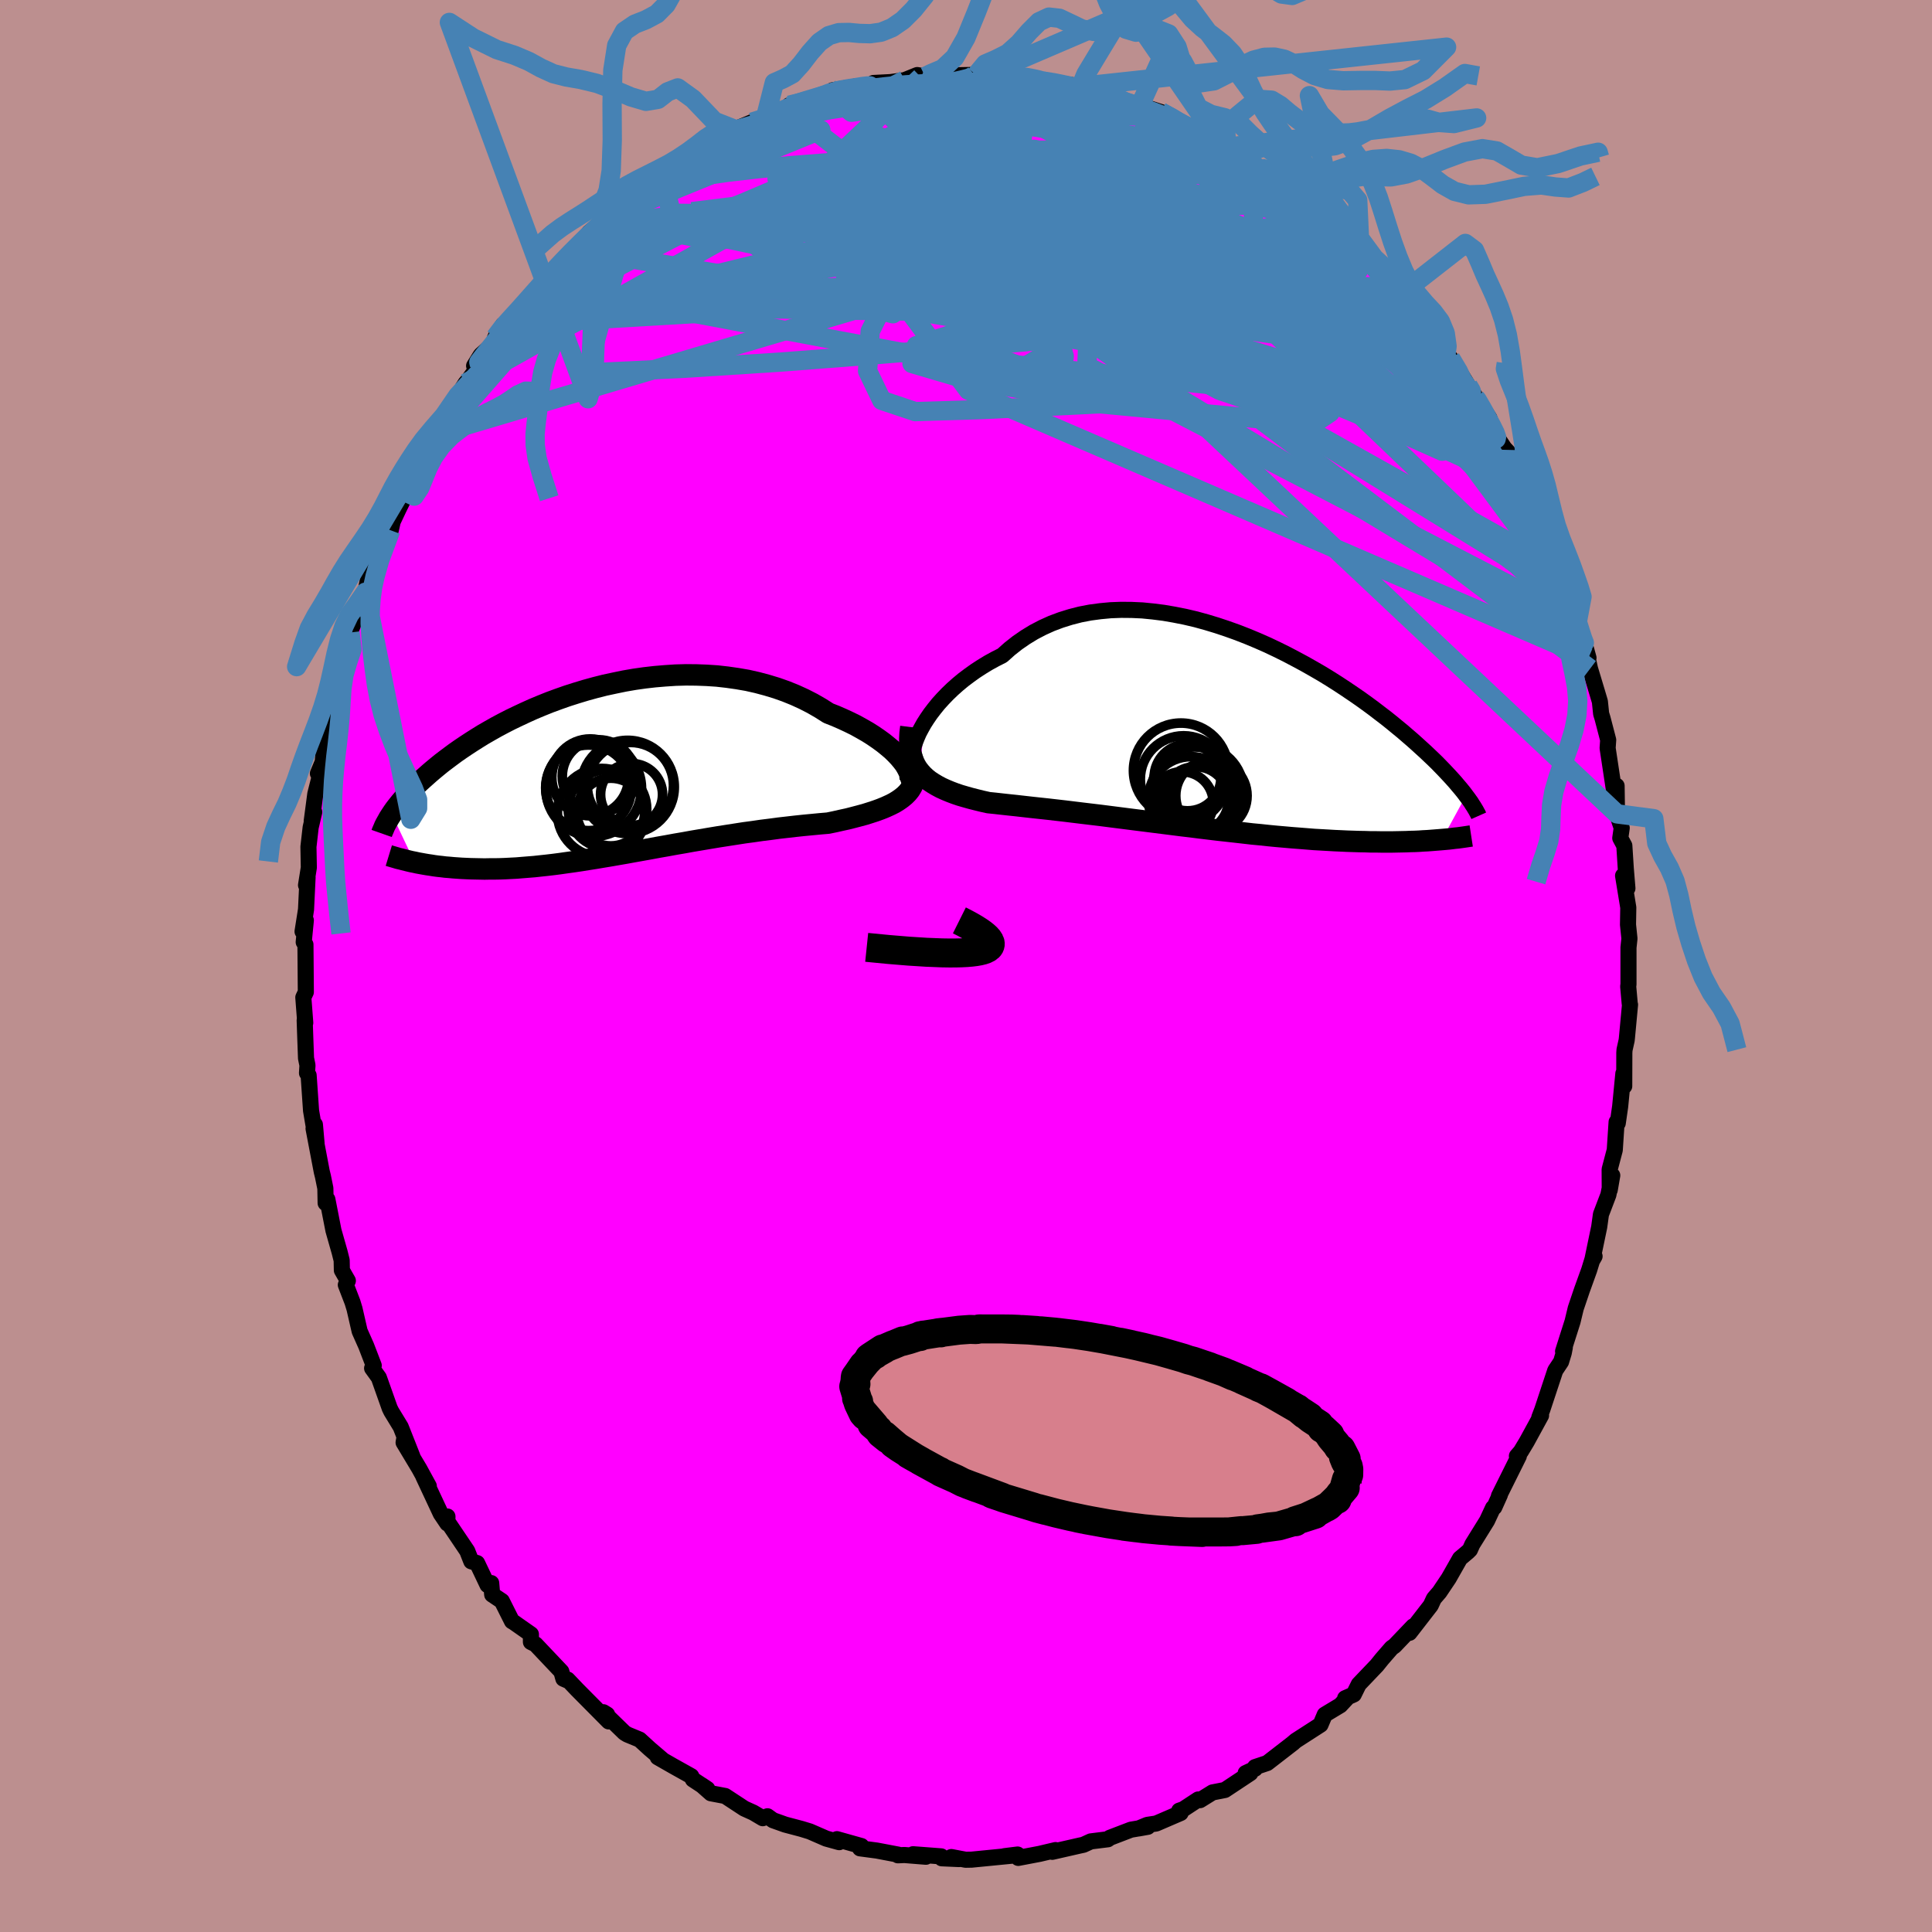 <svg xmlns="http://www.w3.org/2000/svg" width="500" height="500" viewBox="-100 -100 200 200"><defs><clipPath id="c"><path d="m31.34-.85-.27-.35-.31-.37-.35-.37-.39-.38-.44-.37-.47-.38-.51-.37-.54-.37-.57-.36-.61-.35-.63-.35-.67-.33-.69-.32-.71-.31-.74-.29-.82-.52-.85-.49-.88-.45-.92-.42-.94-.38-.96-.34-.99-.3-1.01-.27-1.02-.23-1.04-.18-1.05-.15-1.06-.12-1.07-.07-1.07-.04-1.07-.01-1.08.03-1.07.07-1.07.09-1.05.12-1.06.15-1.04.18-1.02.21-1.02.22-.99.25-.98.27-.96.29-.94.3-.91.32-.9.33-.87.35-.84.35-.82.37-.79.37-.77.37-.74.38-.71.38-.69.39-.66.38-.63.39-.6.38-.58.38-.55.37-.53.37-.5.37-.48.36-.46.35-.43.35-.41.34-.4.34-.37.33-.36.32-.34.31-.32.31-.31.3-.28.3-.28.29-.25.28-.24.28-.23.27-.21.26-.2.25-.19.25-.17.24-.16.24 2.37 5 .31.07.33.06.33.06.35.06.35.05.36.06.38.05.38.04.4.05.4.03.42.04.43.03.43.03.45.02.46.02.48.01.48.01.5.01.52-.01h.52l.55-.01.55-.02.57-.03.59-.03.6-.05.62-.05.63-.05.64-.07.66-.07.68-.08.69-.09.7-.1.72-.1.74-.11.75-.12.76-.12.77-.13.79-.13.8-.14.81-.14.82-.15.84-.15.84-.15.86-.16.86-.15.87-.16.88-.15.88-.16.89-.15.89-.15.9-.15.9-.14.9-.14.9-.14.9-.12.89-.13.89-.11.89-.12.88-.1.87-.1.85-.09.85-.08.83-.08.82-.07.68-.14.66-.15.65-.14.63-.16.61-.16.59-.16.57-.18.55-.18.52-.19.49-.2.46-.21.44-.22.39-.24.37-.26.33-.27"/></clipPath><clipPath id="b"><path d="m-31.05-.9.32-.5.35-.51.39-.51.42-.52.46-.51.49-.51.52-.5.55-.49.58-.48.61-.46.63-.45.66-.43.69-.42.71-.39.73-.37.76-.68.8-.63.84-.58.87-.53.9-.47.93-.42.96-.36.99-.31 1.01-.26 1.04-.2 1.05-.14 1.07-.1 1.08-.04 1.09.01 1.1.05 1.11.11 1.11.14 1.1.19 1.11.22 1.11.26 1.09.3 1.09.33 1.08.36 1.06.38 1.05.41 1.03.43 1.02.45.99.47.97.48.95.5.93.5.9.51.88.51.85.52.82.52.79.52.77.52.74.51.71.51.68.5.65.5.63.48.6.48.57.47.55.45.52.45.5.43.48.43.45.41.44.4.41.39.4.38.38.37.35.36.34.35.32.34.3.32.29.32.27.3.25.3.24.28.23.28.21.26.19.26-2.49 4.56-.36.03-.38.03-.38.03-.4.03-.42.02-.42.03-.44.02-.45.01-.47.02-.48.01-.49.01-.51.01h-1.05l-.55-.01h-.57l-.58-.02-.6-.01-.62-.02-.63-.02-.65-.03-.68-.03-.68-.04-.71-.04-.72-.04-.74-.06-.76-.06-.78-.06-.79-.07-.81-.07-.83-.08-.84-.09-.85-.08-.87-.1-.88-.1-.9-.1-.9-.1-.92-.11-.92-.11-.93-.12-.94-.11-.94-.12-.95-.12-.95-.12-.95-.12-.95-.12-.95-.12-.94-.12-.94-.12-.94-.12-.92-.11-.92-.11-.9-.11-.9-.11-.87-.1-.87-.1-.84-.09-.83-.09-.8-.09-.79-.09-.76-.08-.73-.08-.71-.08-.69-.07-.63-.14-.61-.15-.59-.15-.57-.16-.55-.16-.53-.18-.5-.19-.48-.2-.46-.21-.43-.23-.4-.24-.38-.25-.35-.28-.31-.29-.29-.32"/></clipPath><filter id="a"><feTurbulence baseFrequency=".05" numOctaves="3" result="noise" type="noise"/><feDisplacementMap in="SourceGraphic" in2="noise" scale="2"/></filter></defs><rect width="100%" height="100%" x="-100" y="-100" fill="#BC8F8F"/><path fill="#F0F" stroke="#000" stroke-linejoin="round" stroke-width="1.667" d="m68.58 1.89-.03.23.16 1.79.03.09-.32 3.42-.03.27-.22.99-.02.3-.01 3.46-.09-1.31-.33 3.4-.25 1.74-.12-.12-.19 2.9-.53 2.01.01 2.12.26-1.5-.4 2.01-.77 2.02-.18 1.3-.72 3.46.24-.42-.17.15-.39 1.27-.75 2.08-.64 1.89-.33 1.37-.98 3.08.18-.41-.11.57-.28.92-.6.9-1.34 4.05-.31.81.18-.2-1.48 2.71-.62 1.03-.4.46h.2l-2.06 4.14.1-.13-.58 1.29-.13.06-.62 1.33-1.52 2.45-.25.56-.21.21-.82.69-1.17 2.06-.96 1.43-.57.66-.33.71-2.2 2.84.38-.67-1.93 2.02-.3.21-.99 1.14-.54.67-1.87 1.96-.18.36-.34.69-.89.39.3-.13-.8.86-1.61.97-.44 1.04-2.56 1.65-.27.23h.01l-2.7 2.09-1.26.42v.17l-.97.45h.49L26.8 85.3l-1.28.25-1.29.8-.19-.07-1.54 1.01-.43.15.15.24-2.53 1.09-.92.14-.9.37.95-.17-1.75.3-2.19.84-.19.15-1.77.22-.76.35-.42.09-2.81.64.34-.18-1.65.39-2.21.42-.07-.35-1.36.17.78-.05-4.18.41-.62.01-1.48-.28.8.21-1.79-.08-.06-.2-2.91-.22 1.33.26-2.23-.18-.67.03.03-.07-2.21-.42-1.74-.23.14-.24-2.53-.71.23.31-1.34-.37-1.7-.74-.85-.26-1.7-.45-1.26-.45-.57-.41-.49.2-.98-.58-.93-.42-1.98-1.3-1.48-.28-.95-.84.58.39-1.49-.98-.17-.34-1.88-1.05-1.59-.91.47.24-1.3-1.11-1.05-.96-1.26-.52-.3-.18-2.19-2.13.39.24.16.71-3.27-3.3-.98-1.03-.05.08-.39-.17-.21-.74-2.67-2.82-.48-.24v-.8l-1.77-1.24-.19-.11-1.05-2.09-1-.67-.1-1.19-.38.2-1.08-2.27-.6-.18-.42-1.07-2.19-3.25.14-.32-.01.72-.68-1.01-1.81-3.87.57 1.01-.99-1.81-1.62-2.7.1-.58.81 2.02-1.21-3.06-.98-1.61-.16-.33-1.12-3.16-.7-.97.17-.28-.78-2.03-.68-1.53-.53-2.31-.21-.69-.69-1.79.21-.43-.62-1.08-.02-1.03-.21-.84-.64-2.25-.63-3.22-.18.38-.03-1.53-.25-1.23-.12-.48-.85-4.47.14-.41.17 1.93-.57-3.38-.25-3.65-.17-.24.05-.8-.15-.73-.07-1.91-.07-2.02.06.26-.2-2.63.26-.55-.04-4.92-.18-.25.22-2.26-.34 1.16.36-2.28.16-3.33-.16.81.29-1.82-.04-2.15.23-2.01.37-1.58-.26.92.37-2.8.57-2.27-.3.15.5-1.2.1-1.22.55-2.29.25-1.61.27-.53.14-1.96.05-.43 1-3.56.01.25.45-2.04.84-2.17-.09.27.84-2.27.39-1.86-.21 1.49.59-1.9 1.86-4.14.25-1.11-.67 1.52 1.23-2.61.84-1.71-.64 1.22 2.14-4.64-1.22 2.36 1.29-2.72.25-.57 1.18-1.68.53-1.22 1.76-2.78.81-1.29.31-.36 1.13-1.56-.56.12.69-1.11 1.29-1.18.21-.66.81-1.3.42-.04 1.54-2.02.32-.08 1.63-2.03.57-.72 1.06-1.18 1.56-1.45.18-.32.87-.62.77-1.1 2.06-1.65.38-.49-.83.85.67-.58 1.25-1.01 1.44-1.37.59-.44 2.75-1.68-.79.22 1.77-.81.65-.41 1.86-1.47-.56.29 2.03-1.18 1.88-.91-1.52.57.8-.33 2.41-1.01 1.35-.33.08-.26 2.26-.7.23-.34-.05-.13 2.68-.75.16-.01 1.92-.73-.27-.06 2.49-.41-.03.36 1.47-.48.29-.22 1.75-.09 1.47-.2 1.31-.53.82.15-.44.08 3.45-.04-.29-.16 2.62-.05-.06.02 1.04-.11.41.21 2.37.09 1.37-.06-.16-.01 1.32.28.57.22.24.02 3.68.53-.8-.06 3.12 1.04.19-.14.35.15 1 .26.23.2 1.91.81h1.05l1.24.4 1.77.86-.64-.09 1.66.85 1.46.59 2.06.9.5.53-.41-.07.73.36 1.91 1.11.58.66.74.11.31.16 1.26 1.04.82.67 3.44 2.34-.73-.71 1.84 1.63.18.31 1.21 1.56.51.29 1.41 1.3.13-.13.93 1.41 1.41.88 1.12 1.44.58.64.44.59 1.37 1.5.7.54 1.03 1.9-.03.18 1.5 1.96-.27-.34.46.51.73 1.09 1.85 3.01-.42-.76 1.86 2.87-.5-.57 1.38 2.67.68 1.01 1.11 1.19-.08.32.14.99.67 1.11.33.31.7 1.68.66 1.63.73 1.98.06.14.38.91 1.27 2.52.66 2.44.17-.05-.29-.45 1.02 3.33-.02-.26 1.19 3.91-.43-1.55.59 2.68.75 2.49.27.91.13 1.26.14.45.59 2.26-.06.84.64 4.23v-.21l.29-.11.04 2.9.49 1.46-.15 1.05.42.78.15 2.36.17 2.06-.45-1.31.54 3.3-.03 1.77.15 1.44-.1.93v3.8l-.03.23" filter="url(#a)"/><path fill="#fff" d="m-31.05-.9.32-.5.35-.51.39-.51.42-.52.46-.51.49-.51.52-.5.55-.49.58-.48.61-.46.63-.45.66-.43.69-.42.71-.39.73-.37.76-.68.8-.63.84-.58.87-.53.9-.47.93-.42.96-.36.99-.31 1.01-.26 1.04-.2 1.05-.14 1.07-.1 1.08-.04 1.09.01 1.1.05 1.11.11 1.11.14 1.1.19 1.11.22 1.11.26 1.09.3 1.09.33 1.08.36 1.06.38 1.05.41 1.03.43 1.02.45.99.47.97.48.95.5.93.5.9.51.88.51.85.52.82.52.79.52.77.52.74.51.71.51.68.5.65.5.63.48.6.48.57.47.55.45.52.45.5.43.48.43.45.41.44.4.41.39.4.38.38.37.35.36.34.35.32.34.3.32.29.32.27.3.25.3.24.28.23.28.21.26.19.26-2.49 4.56-.36.03-.38.03-.38.03-.4.03-.42.02-.42.03-.44.02-.45.01-.47.02-.48.01-.49.01-.51.01h-1.05l-.55-.01h-.57l-.58-.02-.6-.01-.62-.02-.63-.02-.65-.03-.68-.03-.68-.04-.71-.04-.72-.04-.74-.06-.76-.06-.78-.06-.79-.07-.81-.07-.83-.08-.84-.09-.85-.08-.87-.1-.88-.1-.9-.1-.9-.1-.92-.11-.92-.11-.93-.12-.94-.11-.94-.12-.95-.12-.95-.12-.95-.12-.95-.12-.95-.12-.94-.12-.94-.12-.94-.12-.92-.11-.92-.11-.9-.11-.9-.11-.87-.1-.87-.1-.84-.09-.83-.09-.8-.09-.79-.09-.76-.08-.73-.08-.71-.08-.69-.07-.63-.14-.61-.15-.59-.15-.57-.16-.55-.16-.53-.18-.5-.19-.48-.2-.46-.21-.43-.23-.4-.24-.38-.25-.35-.28-.31-.29-.29-.32" filter="url(#a)" transform="translate(26.7 -24.2)"/><path fill="#fff" d="m31.34-.85-.27-.35-.31-.37-.35-.37-.39-.38-.44-.37-.47-.38-.51-.37-.54-.37-.57-.36-.61-.35-.63-.35-.67-.33-.69-.32-.71-.31-.74-.29-.82-.52-.85-.49-.88-.45-.92-.42-.94-.38-.96-.34-.99-.3-1.01-.27-1.02-.23-1.04-.18-1.05-.15-1.06-.12-1.07-.07-1.07-.04-1.07-.01-1.08.03-1.07.07-1.07.09-1.05.12-1.06.15-1.04.18-1.02.21-1.02.22-.99.25-.98.27-.96.29-.94.3-.91.32-.9.33-.87.35-.84.35-.82.37-.79.37-.77.37-.74.38-.71.38-.69.39-.66.38-.63.39-.6.38-.58.38-.55.37-.53.37-.5.37-.48.36-.46.35-.43.35-.41.34-.4.34-.37.33-.36.32-.34.31-.32.31-.31.3-.28.3-.28.29-.25.28-.24.28-.23.27-.21.26-.2.25-.19.25-.17.24-.16.24 2.37 5 .31.07.33.06.33.06.35.06.35.05.36.06.38.05.38.04.4.05.4.03.42.04.43.03.43.03.45.02.46.02.48.01.48.01.5.01.52-.01h.52l.55-.01.55-.02.57-.03.59-.03.6-.05.62-.05.63-.05.64-.07.66-.07.68-.08.69-.09.7-.1.72-.1.74-.11.75-.12.76-.12.77-.13.79-.13.8-.14.81-.14.82-.15.84-.15.84-.15.86-.16.86-.15.87-.16.88-.15.88-.16.89-.15.89-.15.9-.15.9-.14.9-.14.9-.14.9-.12.89-.13.89-.11.89-.12.88-.1.87-.1.85-.09.85-.08.83-.08.82-.07.68-.14.66-.15.65-.14.63-.16.61-.16.59-.16.57-.18.55-.18.52-.19.49-.2.46-.21.44-.22.39-.24.37-.26.33-.27" filter="url(#a)" transform="translate(-37.68 -20.05)"/><g fill="none" stroke="#000" transform="translate(26.7 -24.2)"><path stroke-linejoin="round" stroke-width="1.667" d="m-32.12 2.79-.07-.18-.04-.25.01-.29.05-.33.09-.38.13-.4.17-.43.2-.46.25-.47.28-.5.32-.5.35-.51.39-.51.42-.52.46-.51.49-.51.52-.5.55-.49.58-.48.61-.46.63-.45.66-.43.69-.42.71-.39.73-.37.76-.68.8-.63.84-.58.87-.53.9-.47.93-.42.96-.36.99-.31 1.01-.26 1.04-.2 1.05-.14 1.07-.1 1.08-.04 1.09.01 1.1.05 1.11.11 1.11.14 1.1.19 1.11.22 1.11.26 1.09.3 1.09.33 1.08.36 1.06.38 1.05.41 1.03.43 1.02.45.99.47.97.48.95.5.93.5.9.51.88.51.85.52.82.52.79.52.77.52.74.51.71.51.68.5.65.5.63.48.6.48.57.47.55.45.52.45.5.43.48.43.45.41.44.4.41.39.4.38.38.37.35.36.34.35.32.34.3.32.29.32.27.3.25.3.24.28.23.28.21.26.19.26.19.25.17.24.16.22.14.23.14.21.12.2.12.2.1.19.1.18.08.18" filter="url(#a)"/><path stroke-linejoin="round" stroke-width="2.222" d="m-32.41-.53-.08.63-.03.58.01.54.04.51.08.47.12.45.15.41.19.39.22.36.26.33.29.32.31.29.35.28.38.25.4.24.43.23.46.21.48.2.5.19.53.18.55.16.57.16.59.15.61.15.63.14.69.07.71.08.73.08.76.08.79.09.8.09.83.09.84.09.87.1.87.1.9.11.9.11.92.11.92.11.94.12.94.12.94.12.95.12.95.12.95.12.95.12.95.12.94.12.94.11.93.12.92.11.92.11.9.1.9.1.88.1.87.1.85.08.84.09.83.08.81.07.79.07.78.06.76.06.74.06.72.04.71.04.68.04.68.03.65.03.63.02.62.02.6.01.58.02h.57l.55.01h1.05l.51-.01.49-.01.48-.01.47-.02.45-.01.44-.02.42-.03.42-.02.4-.03.38-.03.38-.03.36-.03.35-.03.34-.03.33-.04.32-.04.31-.03.29-.04.29-.04.27-.04.27-.04.26-.04" filter="url(#a)"/><circle cx="-3.766" cy="4.681" r="3.458" clip-path="url(#b)" filter="url(#a)"/><circle cx="-4.331" cy="7.321" r="3.228" clip-path="url(#b)" filter="url(#a)"/><circle cx="-4.451" cy="3.966" r="4.914" clip-path="url(#b)" filter="url(#a)"/><circle cx="-3.021" cy="5.951" r="4.428" clip-path="url(#b)" filter="url(#a)"/><circle cx="-2.931" cy="6.981" r="3.412" clip-path="url(#b)" filter="url(#a)"/><circle cx="-4.171" cy="4.856" r="4.486" clip-path="url(#b)" filter="url(#a)"/><circle cx="-2.151" cy="6.991" r="3.5" clip-path="url(#b)" filter="url(#a)"/><circle cx="-1.296" cy="6.576" r="3.692" clip-path="url(#b)" filter="url(#a)"/><circle cx="-2.641" cy="6.086" r="4.668" clip-path="url(#b)" filter="url(#a)"/><circle cx="-3.416" cy="6.926" r="4.4" clip-path="url(#b)" filter="url(#a)"/></g><g fill="none" stroke="#000" transform="translate(-37.68 -20.05)"><path stroke-linejoin="round" stroke-width="2.222" d="m31.15 1.57.27-.1.22-.14.15-.17.1-.21.04-.25-.02-.27-.06-.29-.13-.31-.17-.33-.21-.35-.27-.35-.31-.37-.35-.37-.39-.38-.44-.37-.47-.38-.51-.37-.54-.37-.57-.36-.61-.35-.63-.35-.67-.33-.69-.32-.71-.31-.74-.29-.82-.52-.85-.49-.88-.45-.92-.42-.94-.38-.96-.34-.99-.3-1.01-.27-1.02-.23-1.04-.18-1.05-.15-1.06-.12-1.07-.07-1.07-.04-1.07-.01-1.08.03-1.07.07-1.07.09-1.05.12-1.06.15-1.04.18-1.02.21-1.02.22-.99.25-.98.27-.96.29-.94.3-.91.32-.9.33-.87.35-.84.35-.82.37-.79.37-.77.37-.74.38-.71.38-.69.39-.66.38-.63.39-.6.38-.58.38-.55.37-.53.37-.5.37-.48.36-.46.35-.43.35-.41.34-.4.34-.37.33-.36.32-.34.31-.32.31-.31.3-.28.3-.28.29-.25.28-.24.28-.23.27-.21.26-.2.25-.19.25-.17.24-.16.24-.15.23-.14.22-.12.22-.12.21-.11.2-.1.2-.08.2-.08.18-.08.19-.06.17" filter="url(#a)"/><path stroke-linejoin="round" stroke-width="2.222" d="m32.06-1.6.17.54.11.5.06.46-.01.44-.05.41-.11.37-.16.36-.2.33-.25.31-.28.28-.33.27-.37.26-.39.24-.44.22-.46.21-.49.2-.52.19-.55.18-.57.18-.59.16-.61.16-.63.16-.65.14-.66.15-.68.14-.82.07-.83.08-.85.08-.85.09-.87.1-.88.1-.89.12-.89.11-.89.13-.9.12-.9.14-.9.14-.9.14-.9.15-.89.15-.89.15-.88.16-.88.15-.87.16-.86.15-.86.16-.84.15-.84.15-.82.15-.81.14-.8.14-.79.13-.77.13-.76.12-.75.12-.74.11-.72.1-.7.1-.69.09-.68.08-.66.07-.64.07-.63.05-.62.05-.6.05-.59.03-.57.03-.55.02-.55.01h-.52l-.52.01-.5-.01-.48-.01-.48-.01-.46-.02-.45-.02-.43-.03-.43-.03-.42-.04-.4-.03-.4-.05-.38-.04-.38-.05-.36-.06-.35-.05-.35-.06-.33-.06-.33-.06-.31-.07-.31-.06-.3-.07-.28-.07-.28-.07-.27-.07-.26-.06-.26-.08-.24-.07-.24-.07-.23-.07" filter="url(#a)"/><circle cx="2.939" cy="1.365" r="4.462" clip-path="url(#c)" filter="url(#a)"/><circle cx=".909" cy="4.115" r="3.508" clip-path="url(#c)" filter="url(#a)"/><circle cx="2.659" cy="1.515" r="4.824" clip-path="url(#c)" filter="url(#a)"/><circle cx="-.341" cy=".405" r="3.772" clip-path="url(#c)" filter="url(#a)"/><circle cx="-.861" cy="1.68" r="4.95" clip-path="url(#c)" filter="url(#a)"/><circle cx="3.059" cy="2.3" r="3.208" clip-path="url(#c)" filter="url(#a)"/><circle cx="-1.396" cy="1.605" r="4.436" clip-path="url(#c)" filter="url(#a)"/><circle cx="-.036" cy="4.18" r="4.582" clip-path="url(#c)" filter="url(#a)"/><circle cx=".564" cy="3.785" r="4.06" clip-path="url(#c)" filter="url(#a)"/><circle cx="-1.221" cy=".525" r="3.98" clip-path="url(#c)" filter="url(#a)"/></g><g fill="none" stroke="#4682B4" stroke-linejoin="round" stroke-width="2"><path d="m-18.24-88.98.65-.27 1.08-.35 1-.3.8-.23.59-.12.39-.01.15.09-.08.19-.35.29-.66.41-1.03.58-1.49.77-2.01.97-2.53 1.17-3.03 1.34-3.65 1.58m70.26 10.15 1.14.93.75.85.46.72.25.61.04.54-.2.45-.47.3-.77.15-1.07-.03-1.37-.18-1.66-.32-1.95-.43-2.27-.55-2.61-.69-2.99-.87-3.38-1.06-3.78-1.3-4.2-1.54-4.64-1.8L8.03-79l-5.6-2.29-6.11-2.48-6.73-2.65" filter="url(#a)"/><path d="m20.18-88.4.92.58.32.46.13.53-.15.56-.65.54-1.25.51-1.87.49-2.44.51-3.01.54-3.6.57-4.26.61-4.96.66-5.7.78-6.49.92-7.32 1.03-8.23 1.02m6.22-9.26 1.02-.32.91-.38.87-.37.76-.33.63-.25.46-.16.25-.05-.04.08-.35.23-.73.41-1.18.62-1.7.85-2.24 1.11-2.82 1.4" filter="url(#a)"/><path d="m-15.45-89.87 1.3-.49 1-.28.93-.17.81-.12.67-.11.51-.06.29-.01v.08l-.37.18-.8.32-1.28.47-1.79.61-2.41.75-3.29.97m55.52 8.64 1.07 1.19.23.87-.33.77-.84.69-1.38.63-1.92.6-2.47.58-3.06.57-3.68.52-4.39.48-5.12.45-5.9.43-6.69.39-7.51.37-8.39.36-9.28.37-10.24.45m91.03 17.28.28.93.4.88.43.91.42.96.35.93.28.81.19.67.08.48-.05.26-.21.02-.38-.26-.57-.55-.76-.82-.94-1.11-1.14-1.4-1.34-1.71-1.54-2.06-1.77-2.44-2-2.88-2.26-3.36-2.52-3.84-2.83-4.29-3.31-4.82" filter="url(#a)"/><path d="m-18.29-89.11 1.96-.48 1.54-.23 1.57-.09 1.71.04 1.86.15 2 .23 2.15.29 2.29.33 2.4.36 2.47.4 2.52.44 2.54.48 2.54.51 2.53.53 2.5.53 2.44.52 2.35.5 2.2.46 2.04.4 1.81.33 1.54.21 1.28.12 1.19.12" filter="url(#a)"/><path d="m-35.47-78.82 1.45-1.04 1.85-.8 2.18-.62 2.48-.48 2.79-.4 3.11-.36 3.39-.33 3.64-.28 3.82-.23 3.95-.19 4.05-.15 4.16-.14 4.28-.14 4.43-.11 4.54-.04 4.54.02 4.36-.04m-48.92-1.86 1.32-.47 1.8-.53 1.88-.46 1.9-.41 1.97-.37 2.05-.34 2.15-.33 2.23-.31 2.29-.29 2.28-.26 2.24-.22 2.19-.19 2.11-.16 2.04-.14 1.9-.14 1.68-.17 1.33-.21.8-.26m47.98 39.18.29.95.44.95.5 1.02.5 1.11.48 1.12.42 1.03.37.92.28.77.19.58.06.33-.09.06-.25-.23-.4-.51-.55-.78-.7-1.08-.85-1.37-1.01-1.69-1.17-2.06-1.36-2.5-1.61-3.04-1.89-3.62-2.25-4.18" filter="url(#a)"/><path d="m52.74-58.82.17.21.52.89.53.96.47.88.34.69.15.43-.04.19-.24-.05-.42-.26-.58-.46-.77-.67-.98-.95-1.25-1.27-1.54-1.63-1.9-2.05-2.26-2.48-2.61-2.95-2.92-3.4-3.17-3.8-3.38-4.14M20.18-88.4l1.06.57.73.45.82.47.8.46.6.41.32.32.05.24-.19.18-.4.13-.63.08-.88.01-1.15-.03-1.43-.08-1.75-.14-2.11-.21-2.53-.33-3.03-.44-3.56-.58-4.05-.71-4.48-.87-4.79-1.09" filter="url(#a)"/><path d="m21.95-87.54.09.19.81.46.88.49.62.42.25.3-.1.21-.37.14-.63.07-.93-.01-1.27-.08-1.63-.16-2-.23-2.4-.31-2.86-.4L8.96-87l-4.12-.71-4.77-.87-5.35-1.02" filter="url(#a)"/><path d="m-18.24-88.98.79-.25 1.48-.29 1.66-.23 1.76-.16 1.86-.08 1.96-.01 2.05.03 2.16.07 2.23.08 2.29.09 2.32.11 2.28.12 2.21.13 2.09.13 1.93.11 1.76.07 1.58.03 1.37.02 1.09.01.75.02m-9.41-2.63 1.09.17 1.56.32 1.48.37 1.29.37 1.1.32.94.28.81.25.73.23.6.2.46.15.23.1-.02.02-.31-.06-.66-.16-1.07-.3-1.62-.5-2.39-.73m9.76 3.04-.07.22.33.59.09.71-.47.74-1.16.74-1.81.77-2.42.84-3.01.96-3.64 1.06-4.32 1.19L.45-78.4l-5.77 1.52-6.53 1.72-7.38 1.91-8.33 2.04-9.36 2.16" filter="url(#a)"/><path d="m24.43-86.19 1.29.7.4.47.05.42-.12.49-.31.53-.56.57-.84.63-1.14.68-1.42.75-1.72.81-2.09.84-2.5.86-2.99.86-3.5.88-4.03.89-4.56.92-5.08.95-5.63 1.01-6.19 1.09-6.76 1.18-7.36 1.26-8 1.31m78.01-7.21 1.06.99.96 1.01 1.11 1.26 1.23 1.44L45-69.1l1.23 1.53 1.19 1.52 1.14 1.49 1.06 1.43.92 1.28.75 1.06.55.77.34.44.15.15-.04-.13-.31-.52m-79.18-24.7.35-.17 1.12-.5 1.2-.47 1.28-.41 1.46-.41 1.64-.43 1.77-.46 1.81-.45 1.83-.44 1.8-.43 1.78-.41 1.72-.39 1.64-.38 1.55-.35 1.44-.32 1.32-.28 1.19-.25 1.04-.21.86-.19.63-.16.37-.15.17-.12.09-.07" filter="url(#a)"/><path d="m20.18-88.4 1.14.64 1 .63 1.26.77 1.42.87 1.41.9 1.33.91 1.28.91 1.25.91 1.25.92 1.23.89 1.21.87 1.18.84 1.11.79 1.03.74.89.63.7.51.47.34.23.16-.01-.01-.24-.21-.48-.48-.68-.76" filter="url(#a)"/><path d="m15.75-89.81.74.35 1.2.43 1.28.45 1.21.46 1.14.49 1.06.5 1.02.5.92.47.77.4.57.32.34.21.12.11-.1.01-.31-.09-.56-.2-.82-.3-1.09-.42-1.35-.53-1.58-.66-1.83-.81-2.06-.95M1.11-92.25l.14.04.28.16.2.3-.08.43-.53.58-1.05.73-1.56.89-2.05 1.09-2.55 1.3-3.12 1.54-3.77 1.79-4.52 2.04-5.36 2.28-6.26 2.56-7.12 2.89" filter="url(#a)"/><path d="m-18.47-88.64.51-.25 1.31-.22 1.9-.18 2.24-.13 2.49-.04 2.67.04 2.83.12 2.96.17 3.05.2 3.15.22 3.19.22 3.1.19 2.87.15 2.56.1 2.47.14m1.35-.49 1.11.6.88.51 1.08.57 1.16.6 1.04.54.79.45.56.33.35.22.12.11-.17-.06-.5-.25-.85-.43-1.2-.61-1.61-.8-2.18-.99" filter="url(#a)"/><path d="m41.85-72.72 1.11.89.66.77.3.57.01.4-.31.23-.66.04-1.05-.19-1.48-.47-1.92-.78-2.36-1.07-2.82-1.35-3.31-1.6-3.82-1.87-4.35-2.2-4.92-2.58-5.54-2.98-6.21-3.37m27.75 7.56 2.1 1.41 1.07.79.81.72.72.72.64.67.56.6.47.52.38.45.26.36.13.28-.04.16-.26.01-.49-.14-.76-.33-1.04-.53-1.34-.74-1.65-.97-1.99-1.21-2.33-1.47-2.67-1.7-2.97-1.93-3.19-2.14-3.4-2.39" filter="url(#a)"/><path d="m44.38-70.4.43.6.25.66v.65l-.37.57-.82.42-1.29.23-1.76.03-2.22-.14-2.69-.27-3.16-.38-3.65-.51-4.17-.67-4.71-.87-5.28-1.08-5.9-1.3-6.55-1.5-7.26-1.72-8.01-1.95-8.85-2.15" filter="url(#a)"/><path d="m32.11-81.39 1.22.95 1.02.91.44.73-.04.62-.45.57-.84.51-1.2.43-1.59.36-1.99.29-2.41.25-2.87.2-3.36.15-3.9.08-4.46-.01-5.05-.08-5.68-.15-6.34-.19-7.05-.22-7.74-.26-8.38-.37" filter="url(#a)"/><path d="m29.22-83.36.58.47.63.37.74.47.83.58.84.61.7.53.43.38.08.17-.28-.05-.7-.3-1.14-.61-1.6-.93-2.04-1.26-2.47-1.58-3.04-1.94m27.38 23.53.81 1.36.57 1.24.21.94-.11.74-.4.59-.7.43-1.04.23-1.4.02-1.78-.21-2.16-.39-2.53-.55-2.9-.69-3.27-.82-3.67-.97-4.09-1.15-4.52-1.35-4.94-1.58-5.36-1.83L7.07-69 .76-71.36l-6.84-2.59-7.37-2.79-7.9-2.94" filter="url(#a)"/><path d="m40.79-74 .17.33.03.79-.38.9-.99.89-1.65.85-2.33.83-3.02.85-3.75.85-4.5.85-5.29.8-6.07.74-6.85.7-7.62.68-8.39.7-9.16.71-9.92.64-10.71.52M2.5-92.13l1.82.05 1.15.03.8.07.66.12.61.14.56.16.43.17.18.17-.18.14-.63.09-1.1.05H5.26l-1.99-.01H.79l-3.07-.03-3.66-.08" filter="url(#a)"/><path d="m50.16-62.92-9.19-6.33-12.75-3.82-13.41-5.33-8.03-4.13-1.72-1.86 1.97-.16 2.25.52.24.31-2.19-.35-3.69-.82-3.89-.47-3.33.88-3.53 2.35-3.74.89L6.08-92.11" filter="url(#a)"/><path d="M-54.9-55.04-9.5-68.5 23.56-63l14.13 5.71-1.55 1.04-9.89-3.34-10.1-5.36-5.19-4.66-.1-2.41 1.26-.27-1.96.72-7.57.44-11.8-.54-11.08-1.77-3.96-3.14 7.83-4.37 20.35-2.9 33.73 6.7" filter="url(#a)"/><path d="m-31.48-82.09.97 4.16 13.28.21 11.28 3.52 7.61 5.13 5.15 3.47 3.27-.06 1.35-3.38-.6-4.84-2.54-3.89-4.61-1.31-6.34 1.14-5.47 1.82 1.02.53 12.75.04L29-68.34l34.27 32.79" filter="url(#a)"/><path d="m14.21-90.08-18.19 3.44-11.51 3.98-.73 1.06 3.74-.38 4.28-.16 4.26 1.31 4.71 3.4 4.6 5.06 2.85 5.28-.04 3.79-2.22 1.34-2.53-.96-2.34-2.39-4.15-2.99-7.64-3.19-8.17-3.16-.8-3.76L4.87-92.04" filter="url(#a)"/><path d="m-47.92-66.38 22.34-5.32 21.97-1.42 15.36.75 9.95.47 4.07-.57-2.09-.93-7.25-.62-9.95-.32-9.45-.48-6.44-.97-2.94-1.47-.82-1.73-.11-1.75 1.1-1.54 4.99-.98L3.96-83l15.96 2.66 16.16 7.14 18.98 18.59" filter="url(#a)"/><path d="M-18.47-88.64 5.14-70.5l-9.09-2.02-7.31-5.58-2.04-3.84 2-1.79 4.06-.43 3.8.45 1.74 1.15-.66 1.69-1.81 2-.89 2.02L-3.17-75l5.49 1.77 8.65 1.99 10.15 2.32 9.05 2.18 4.94.85-1.61-1.55-8.69-3.28-12.58-1.73-4.86 3.69 42.79 5.84" filter="url(#a)"/><path d="M35.64-79.09 2.95-77.57l1.37 1.13 5.43 2.95 3.15 2.76 1.8 2.6 1.85 3.31.78 3.53-2.67 2.12-6.81-.15-8.38-1.56-5.06-1.49 3.14-1.5 11.64-4.29 11.39-9.6 9.22-4.94" filter="url(#a)"/><path d="m-36.72-77.81 56.5 11.95 23.57 9.92 5.95 2.65-3.73-3.56-8.47-6.1-10.44-5.52-10.91-3.66-9.77-1.82-6.74-.52-2.76.04.2-.29.72-1.27-.79-2.2-3.03-2.19-6.24-.59-13.35 3.36-21.49 11.19" filter="url(#a)"/><path d="M64.44-31.9.24-59.6l-10.48-14.03 6.48-5.36 7.75-1.34 5.44-.37 3.31-.48.99-.35-2 .29-4.82 1.03-5.76 1.33-3.4.94 2.76.28 11.96.43 19.8 3.05 14.5 6.51" filter="url(#a)"/><path d="M47.47-67.13 4.74-73.64l1.86 3.22 6.55 4.43.25 1.54-2.91-.55-2.01-.99.36-.56 2.79-.12 4.65-.26 4.93-1.39 2.95-3.18-.52-4.53-3.28-4.02-3.63-1.12-2.02 3.01-.69 5.82 2.52 5.54 37.64 10.09" filter="url(#a)"/><path d="m-4.67-92 10.71 5.03-.66 3.7 6.84 5.16 10.79 4.82 9.06 3.12 4.67 1.16.15-.33-3.15-.92-4.72-.56-4.65.25-3.48.82-2.09.56-1.28-.56-1.41-2.02-2.33-2.94-3.34-2.59-3.43-.9-1.7 1.33 2.11 2.68 6.12 2.17 4.72.76L7.24-69.6l-55.16 3.22" filter="url(#a)"/><path d="m53.68-57.28-54.9-5.6-3.92-1.34 3.83-1.22 3.26-2.77 4.66-2.19 5.34-.38 2.47.61-2.63.23-6.45-.71-6.38-1.29-2.57-1.37 2.1-1.4 3.4-1.6-.8-1.2-5.67 1.52 4.6 7.71 55.04 13.67" filter="url(#a)"/><path d="m20.18-88.4 2.38 3.25 4.13 6.33-1.95 2.61-5.5-.92-6.39-1.95-5.93-1.45-4.3-.71-2.13-.39-.88-.53-.86-.81.19-.84 4.95-.1 12.34 2.32 17.61 8.43 23.74 23.17" filter="url(#a)"/><path d="m-4.67-92-13.08 12.38 5.8-1.48 3.98-1.92 1.84.75 2.31 2.8 4.09 3.34 5.53 2.86 5.78 2.06 4.68 1.19 2.4.28-.56-.54-3.38-1.02-5.32-1.2-5.91-1.36-5.2-1.83-3.4-2.65-.73-3.3 2.52-3.22 5.75-2.13 8.08-.27 8.86 1.73 7.5 2.77 1.99.88-12.88-7.73" filter="url(#a)"/><path d="M26.99-84.76 5.15-78.43l2.03.28-2.8-2.26-6.8-1.21-4.76.57 1.38 1.81 7.73 2.37 11.19 2.35 10.73 1.88 7.17 1.03 2.46.04-1.2-.47-2.05.14.48 1.88 4.57 3.49 5.05 2.45-5.17-4.37L2.5-92.13" filter="url(#a)"/><path d="m-47.5-66.42 14.45-10.91 14.63-1.54 13.83 2.82 9.16 2.13 4.18.12.97-1.25L9.07-77l-1.56-2.21-2.41-2.01-3.47-1.24-4.22-.08-3.56 1.2-.59 2.42 4.67 3.58 10.94 4.73 15.94 5.46 16.46 5.01 10.51 3.71 7.49 10.06" filter="url(#a)"/><path d="M48.5-65.23 18.15-79.3l-2.12.4 1.52.84-.79-1.66-1.4-1.38-.76 1.01-.78 2.8-1.5 2.51-1.69.72-1.01-.77-1.03-.91-3.07-.3-4.54-.29 1.08-1.15 14.53-2.1 10.4-5.18" filter="url(#a)"/><path d="M60-44.39 42.85-61.13 28.5-71.65l-2.72-2.08 2.8.82 2.47.39-.36-.77-3.07-1.58-4-1.7-2.67-1.09v-.02l2.35 1 2.93 1.53 1.3 1.33-1.91.42-5.14-.72-6.46-1.22-4.2-.32 1.86 1.18 8.36-.64-5.64-15.1" filter="url(#a)"/><path d="m29.8-82.7-.08 10.81-15.95-5.01-8.39-5.2-1.9-3.28-.64-1.55-1.46.1-1.14 1.79 1.13 3.09 3.88 3.3 4.81 2.21 2.77.73-1.39.3-4.99 1.27-3.26 2.36 12.46 5.18 46.06 25.78" filter="url(#a)"/><path d="m36.37-78.38-20.75-6.08-12.99.01-8.9 1.73-5.69 1.44-.85.6 3.72.05 5.67.02 4.63.43 2.28 1.04.85 1.57 1.46 1.86 3.75 1.92 6.27 1.72 7.6 1.25 7.01.5 4.55-.51.73-1.59-3.9-2.24-8.47-1.49-10.35 2.44-.48 11.6 50.74 26.3" filter="url(#a)"/><path d="M64.6-30.77 30.38-56.64 13.85-58.2l-12.21.6-6.9.21-3.46-1.16-1.47-3.05.27-4.1 1.74-3.47 2.56-1.51 2.64.76 2.15 2.23 1.22 2.24.15.76-.39-1.59.58-3.62 3.48-3.87 7.18-1.34 7.47 3.55-5.45 6.52-54.05-9.18" filter="url(#a)"/><path d="M62.37-38.38 16.4-66.7l-9.85-4.47 4.99 1.22 6.43 2.27 4.55 2.26 1.53 1.63-2.33.45-5.14-.79-4.61-1.61-.72-1.86 3.93-1.83 5.89-1.87 3.4-2.13-2.64-2.32-9.4-2.13-13.18-1.77-10-2.3.91-4.65 2.01-4.9" filter="url(#a)"/><path d="m-44.01-70.55 59.56 11.21 4.17-2.81-14.58-7.72-14.26-6.56-8.2-3.81-2.24-1.26 1.92.82 3.91 2.42 3.88 3.38 2.49 3.49.7 2.68-.91 1.19-2.06-.54-2.36-1.99-.91-2.77 2.51-2.68 5.79-1.77 4.07-.42-6.3.88-19.47 1.7-11.09-2.12m90.13 18.41L30.53-69.27l-18.59-8.97-7.78-6.1-3.47-3.28-2.53-1.02-2.12.69-1.84 1.79-1.66 2.15-1.03 1.62.36.37 1.7-1.12 1.46-2.1-.62-2.16L-8-89.02l-.81-1.44 2.45-1.24" filter="url(#a)"/><path d="m-11.34-90.71 9.98 3.29 4.42 3.7-.89 1.61-1.23 1.45.78 2.84 2.04 4.02.57 3.67-3 1.86-5.8-.33-5.15-1.65-.59-1.58 5.8-.53 10.66.34 11.31-.08 7.69-1.66 3.42-2.17L32.89-74l12.08 12.14 17.4 23.48" filter="url(#a)"/><path d="M64.01-33.45 16.14-62.36 4.33-70.69l-.44-2.46 3.84-.88 2.34-.29-1.68-.02-4.43.04L0-74.32l-.78-.11 2.99-.23 5.26-.5 4.98-.91 2.35-1.22-1.55-1.18-5.36-.7-7.71-.04-7.23.4-3.25.42 3.55.29 10.36.63 12.79 1.84 6.59 3.56-12.02 4.55-56.93-.92" filter="url(#a)"/><path d="m-13.8-90.66 15.69 3.59 13.79 9.7 10.85 7.56 3.64 3.26-3.17-.09-6.71-2.27-6.44-3.18-3.72-2.7-.76-1.31h.51l-.52.44-3.01-.09-5.4-.98-6.34-1.5-5.34-1.3-2.85-.62.32.08 3.33.5 5.6.87 6.69 1.44 6.6 1.99 6.85 1.67 11.22-.02 10.63-3.53" filter="url(#a)"/><path d="M-39-75.94-14.45-80l12.53 4.67 6.73 5.68L9-65.38l1.17 2.24-.24.62.22-.4-.24-1.5-3.18-2.97L.55-71.3l-5.18-3.19.29-1.31 4.4-1.18.93-5.55 7.22-9.06" filter="url(#a)"/><path d="m-51.8-60.33 33.34-18.64 4.41-2.49.09 1.94 4.81 1.19 7.06-.35 4.69-1.06.58-.96-2.24-.6-2.92-.38-2.28-.37-1.41-.36-.61-.12.55.36 2.27.94 3.92 1.31 4.07 1.3 1.66.88-2.89.22-7.16-.55-7.99-1.31-3.83-1.58 4.34.3 17.7 7.41 51.55 23.57m-62.14-42.4.57-.28 1.25-.53 1.25-1.17 1.15-2.02 1.09-2.66 1.1-2.84 1.14-2.44 1.18-1.66 1.17-.9 1.13-.55 1.09-.66 1.12-.88 1.22-.92 1.42-.86 1.71-1.23 2.1-2.51 3.33-4.91" filter="url(#a)"/><path d="m79.8 8.66-.7-2.69-.89-1.67-1.04-1.51-.86-1.63-.69-1.72-.59-1.77-.51-1.75-.4-1.69-.33-1.58-.39-1.45-.58-1.33-.71-1.27-.6-1.3-.16-1.33-.15-1.22-3.81-.5L.89-78.33l-.51-.91-.98-.77-1.07-.93-1.04-.93-1-1.05-1-1.29-1.06-1.47-1.11-1.4-1.13-1.09-1.07-.6-.97-.06-.88.32-.93.13-1.04-.87-.63-1.35m-7.2 2.66.89-3.5.93-.41.93-.5.92-1.01.93-1.21.95-1.06.99-.69 1.02-.3 1.06-.02 1.08.1 1.11.03 1.13-.16 1.13-.46 1.13-.78 1.11-1.11 1.11-1.38 1.14-1.59 1.19-1.7 1.21-1.69 1.18-1.56 1.11-1.36 1.08-1.2 1.26-.9 2-.28" filter="url(#a)"/><path d="m-20.81-87.68.64-.32.93-.37.9-.35.93-.33.98-.32 1.01-.32 1.02-.3 1-.27.98-.21.98-.17 1-.14 1.02-.12 1.05-.12 1.08-.11 1.07-.09 1.07-.07 1.05-.05 1.08-.04 1.13-.03 1.15-.04 1.09-.03h.91l.81.01m-26.64 5.13-.34-.05-.43-.12-.74.27-.87.57-.9.7-.93.69-.96.64-1 .6-1.06.55-1.09.55-1.1.55-1.05.57-.96.55-.84.52-.74.49-.72.47-.77.51-.86.55-.94.59-.96.63-.96.71-1.03.91-1.18 1.06" filter="url(#a)"/><path d="m-23.85-86.58-2.19-.86-2.21-2.31-1.59-1.15-1.05.41-.99.77-1.25.21-1.56-.46-1.76-.75-1.77-.65-1.66-.4-1.5-.26-1.34-.34-1.27-.58-1.28-.7-1.46-.62-1.85-.6-2.43-1.2-2.47-1.61 14.36 38.96.62-2.07.05-2.39.09-2.18.25-1.81.39-1.5.49-1.29.53-1.16.49-1.12.38-1.13.28-1.17.28-1.19.39-1.21.6-1.19.84-1.13.98-1 1-.84.83-.78.92-1.02" filter="url(#a)"/><path d="m-31.48-82.09-.17.48-.85 1.22-.91 1.38-.8 1.29-.62 1.14-.45 1.01-.37.94-.39.93-.48.95-.56 1.02-.57 1.11-.49 1.31-.35 1.61-.19 1.93-.09 2.17-.15 2.1-.39 1.58-.57.53 5.85-20.8 1.42.32 1.11-.66.94-.63.93-.5.95-.49.92-.53.9-.55.86-.5.83-.4.83-.3.86-.24.93-.22 1.02-.21 1.06-.21 1.04-.2.95-.2.86-.21.92-.25 1.67-.38-21.91 8.96-.53-1.49.08-.33.34-.88.32-2.03.11-3.17-.02-3.77.08-3.48.4-2.55.8-1.48 1.07-.73 1.17-.46 1.12-.6.95-.96.78-1.38.62-1.8.54-2.19.57-2.5.67-2.7.78-2.74.86-2.52.84-2.17.53-2.1.02-1.36M-40.82-73.9l-1.08 1.56-.28 2.3-.03 2.47-.25 2.02-.48 1.51-.51 1.29-.37 1.31-.23 1.39-.16 1.39-.14 1.31-.15 1.18-.11 1.09.01 1.14.2 1.38.51 1.82.74 2.32" filter="url(#a)"/><path d="m-31.48-82.09-.25.33-1.05.78-1.15.88-1.02.81-.84.69-.69.58-.62.54-.63.57-.7.66-.77.73-.82.81-.85.85-.88.91-.9.96-.93 1-.94 1.05-.93 1.05-.91 1.02-.87.95-.78.88-.72.96" filter="url(#a)"/><path d="m-50.36-62.25-.07-.26.5-.66.66-.8.68-.86.7-.89.74-.91.82-.94.87-.97.91-1 .94-.99.94-.97.92-.94.91-.88.88-.84.87-.79.84-.74.74-.64.57-.48.41-.3.48-.3.92-.65-17.48 19.02-1.42 2.07-1.19 1.37-.95 1.15-.76 1.05-.65.98-.6.95-.57.95-.55.98-.53 1.03-.54 1.05-.6 1.08-.68 1.11-.76 1.13-.79 1.14-.76 1.11-.69 1.1-.63 1.09-.62 1.11-.67 1.15-.73 1.2-.68 1.28-.55 1.53-.76 2.44 12.96-21.8.71-.68.94-1.15.94-1.42.94-1.39.87-1.21.75-1.02.64-.91.55-.84.53-.82.56-.81.62-.8.69-.8.76-.79.82-.82.88-.85.93-.9.98-.94 1.01-.96 1.12-.96 1.41-.96-16.65 19.03 1.26-.17.73-1.33.88-1.46.97-1.33.88-1.2.71-1.07.59-.94.56-.82.61-.7.7-.61.8-.55.88-.5.95-.49 1.02-.49 1.07-.52 1.11-.55 1.15-.58 1.16-.62 1.23-.64 1.57-.53" filter="url(#a)"/><path d="m-57.9-49.01.78.37.58-.87.41-1 .43-1.06.58-1.12.81-1.14 1.04-1.07 1.22-.94 1.26-.78 1.17-.62 1-.5.82-.44.69-.45.69-.48.87-.4 1.01.04M-59.55-45.1l-1.14 3.07-.48 1.68-.25 1.15-.16 1.13-.09 1.24-.01 1.39.09 1.5.14 1.57.19 1.6.22 1.6.3 1.59.4 1.58.52 1.57.6 1.58.67 1.57.7 1.52.65 1.39.43 1.14v.9l-.7 1.14-4.71-23.5-.91 1.32-.74 1.02-.57 1.2-.45 1.37-.36 1.44-.31 1.45-.32 1.44-.35 1.38-.41 1.34-.46 1.31-.49 1.29-.49 1.26-.46 1.23-.43 1.21-.41 1.21-.46 1.2-.5 1.19-.57 1.16-.58 1.26-.53 1.58-.24 2.01" filter="url(#a)"/><path d="m-64.7-3.37-.24-2.14-.17-1.7-.14-1.42-.09-1.37-.07-1.41-.07-1.4-.06-1.35-.04-1.3v-1.27l.04-1.25.07-1.24.11-1.24.13-1.28.16-1.31.15-1.36.13-1.38.09-1.42.09-1.44.21-1.44.4-1.39.44-1.29-.21-1.75M46.6-49.72l1.41 1.28.97.91.87.58.83.4.8.36.78.45.76.61.76.74.79.82.88.83.99.79 1.12.77 1.25.75 1.29.76 1.14.71.8.67.49.85.74 1.89.5-2.68-.3-1-.36-1.03-.45-1.26-.53-1.36-.54-1.35-.48-1.37-.38-1.39-.34-1.4-.32-1.34-.35-1.24-.36-1.12-.37-1.04-.38-1.04-.39-1.12-.42-1.24-.48-1.35-.53-1.38-.54-1.33-.41-1.23.09-.56" filter="url(#a)"/><path d="m59.01-8.73.49-1.65.44-1.28.39-1.26.19-1.25.04-1.23.06-1.27.24-1.4.45-1.53.57-1.63.59-1.64.47-1.58.3-1.52.09-1.47-.12-1.42-.26-1.39-.3-1.4-.23-1.44-.09-1.49-.01-1.49-.04-1.29-.02-.8.11-.22" filter="url(#a)"/><path d="m60.06-44.25-.22-.76-.43-1.33-.46-1.4-.39-1.32-.3-1.23-.19-1.19-.16-1.21-.16-1.27-.21-1.36-.24-1.47-.26-1.59-.23-1.7-.23-1.78-.24-1.78-.3-1.71-.39-1.55-.46-1.35-.48-1.16-.48-1.06-.5-1.08-.51-1.22-.58-1.32-.95-.71-12.56 9.81 1.47-.03.9.46.8.66.88.64.91.61.87.61.83.58.81.5.87.41.94.38.99.44.99.59.94.77.84.93.72 1.09.61 1.23.58 1.31.71 1.16 1.05.59.93-.03 7.24 18.64-.03-.01-.39-1.2-.41-1.32-.38-1.2-.36-1.1-.4-1.11-.45-1.19-.5-1.26-.53-1.29-.52-1.27-.52-1.25-.52-1.24-.52-1.22-.51-1.13-.47-1.01-.38-.88-.24-.76-.03-.52-2.05-.05-1.2-.85-.77-1.15-.64-1.14-.66-1.09-.74-1.01-.85-.86-.97-.63-1.04-.32-1.08-.07-1.05-.01-.96-.17-.84-.43-.94-.44-1.37.31-6.14-29.78 1.12 1.9 1.37 1.4 1.09 1.16.88 1.11.79 1.1.71 1.17.62 1.28.55 1.41.49 1.51.49 1.57.51 1.57.55 1.52.59 1.42.65 1.27.74 1.12.82.97.85.91.74.99.5 1.21.19 1.35-.1.73" filter="url(#a)"/><path d="m44.96-69.76-1.1-.26-1.34-.29-1.46-.01-1.33-.02-1.1-.21-.95-.43-.87-.54-.86-.59-.9-.61-.95-.61-1.03-.59-1.08-.54-1.11-.48-1.08-.41-1-.36-.93-.3-.88-.25-.86-.16-.84-.06-.77.07-.74.29-.98.7-1.74 1.11m6.89-13.47.04.18.62.66.81.81.82.74.84.63.89.64.97.75 1.02.91 1.03 1.04.98 1.1.9 1.09.84 1.04.79.97.77.91.76.85.76.82.8.79.92.8 1.04.97.83 1.68-23.71-32.22.85 1.98.99 1.46.96 1.15 1.01.93 1.07.81 1.08.84.97 1.01.8 1.2.66 1.31.61 1.31.63 1.21.67 1.1.71 1.05.76 1.08.83 1.12.91 1.16 1.01 1.12 1.09.98 1.16.74 1.18.46 1.13.39.8.94.11 2.38.13 2.89" filter="url(#a)"/><path d="m32.93-80.72 2.2 1.19 1.62-.33 1.71-.99 1.59-.74 1.36-.21 1.26.09 1.34.02 1.59-.3 1.87-.66 2.08-.85 2.06-.76 1.85-.35 1.5.24 1.24.71 1.28.75 1.66.28 2.15-.44 2.32-.78 1.83-.39.15.52" filter="url(#a)"/><path d="m30.54-82.59.72.17 1.24.31 1.49.36 1.63.08 1.71-.34 1.71-.59 1.63-.56 1.5-.34 1.38-.1 1.29.14 1.21.36 1.13.59 1.07.79 1.1.84 1.22.69 1.46.36 1.75-.06 1.99-.4 2.02-.42 1.78-.14 1.46.21 1.35.1 1.5-.58 1.28-.62m-35.94-1.62-1.44-.52-1.02.44-1.01.81-1.09.59-1.13.16-1.12-.12-1.09-.21-1.04-.2-1.03-.23-1-.33-.97-.41-.93-.41-.9-.26-.87-.01-.86.26-.91.45-1 .52-1.13.54-1.29.68-1.41.94-1 .53" filter="url(#a)"/><path d="m53.03-92.14-1.39-.25-2.08 1.47-1.98 1.22-1.85.94-1.87 1-1.93 1.13-1.91 1.04-1.82.68-1.68.2-1.52-.17-1.36-.27-1.23-.09-1.14.24-1.12.46-1.26.37-1.58-.3L39.3-71.28l-.96-1.11-.62-1.22-.59-1.17-.68-1.03-.78-.99-.89-1.02-.98-1.09-1-1.08-.96-.97-.87-.8-.79-.61-.8-.51-.91-.49-1.04-.61-.85-.85-23.87-34.68 1.13 2.05 1.51 1.47 1.32.88 1.11.72 1.02 1.01 1.01 1.55 1.04 2.09 1.05 2.51 1.01 2.69.95 2.62.89 2.26.88 1.69.93.99 1.03.31 1.14-.13 1.17-.12 1.08.43.87 1.34.67 2.18.64 2.39.89 1.75 1.31.67 1.44.35.19 3.05 25.87-3.03-2.34.58-1.52-.11-1.21-.34-1.29-.11-1.49.24-1.62.48-1.67.48-1.63.31-1.57.05-1.48-.21-1.35-.45-1.19-.65-1.03-.78-.92-.78-.91-.55-1-.07-1.17.56-1.28 1.05-1.29 1.11-1.27.65-1.32-.04-1.45-.53-1.55-.73-3.42-1.17 2.19-4.82 1.46-1.18.88 1.13.81 1.5 1.08.74 1.36-.2 1.46-.74 1.38-.81 1.25-.59 1.13-.3 1.06-.02 1.01.22.98.46 1 .63 1.15.6 1.37.41 1.6.13 1.71-.03h1.62l1.5.06 1.54-.15 1.89-.92 2.43-2.44-37.86 4.06.52-1.26 1.41-2.34 1.3-2.14 1.05-1.06.96-.23 1.06-.07 1.24-.36 1.42-.77 1.51-1.02 1.53-1 1.51-.77 1.47-.45 1.39-.09 1.28.24 1.13.52 1.01.66.98.58 1.11.15 1.39-.59 1.72-1.52 2.03-2.35 2.2-2.72 2.21-2.22 1.9-.97-43.13 18.5.89 1.07 1.21.3 1.06.15.9.12.83.18.89.29.98.35 1.08.37 1.12.37 1.08.41.96.49.83.59.73.64.72.62.81.56.97.46 1.08.38 1.02.68" filter="url(#a)"/><path d="M1.05-92.23 2-93.38l1.11-.48 1.21-.61 1.15-1.03 1.07-1.23 1.02-1.02 1.03-.48 1.08.12 1.14.54L12-97l1.22.25 1.22-.35 1.21-.99 1.23-1.47 1.27-1.61 1.34-1.36 1.42-.81 1.51-.3 1.67-.19 2.16-.89" filter="url(#a)"/></g><path fill="none" stroke="#000" stroke-linejoin="round" stroke-width="3" d="M-10.28-1.93Q8.91.06-.685-4.722" filter="url(#a)"/><path fill="#D77F8C" stroke="#000" stroke-linejoin="round" stroke-width="3" d="m39.48 53.26-.1-.1-.26.91.14-.05-.56.66-.18.26-.24.24.14.04v-.17l-.88.85-.23.14.07-.06-.94.53-.22.14.27-.19-1.17.55.82-.25-2.08.67.05.1-.08-.01.06-.05-1.73.5-.99.1-.72.13 1.61-.22-2.08.28-.09.06-1.52.14-.09-.01-1.16.12.63-.03-.67.04-1.02.01H23.2h.4l.84.05-2.3-.09-.94-.05.07-.01-1.19-.08-1.71-.16-.38-.05-1.64-.2 1.28.16-1.29-.17.22.03-1.86-.28-2.27-.41.5.09-1.39-.27.64.13h.03l-1.43-.3-1.45-.34-1.82-.48.72.2-.91-.24-.33-.11-3.07-.93-.42-.15-.8-.27-.12-.07 1.16.4-2.98-1.11-.59-.21.99.37-1.51-.58-.68-.35-1.1-.49-.49-.22-.08-.08-.11-.04-1.97-1.08.16.08-1.33-.75.72.41-1.68-1.06-.61-.43.3.2-.62-.52.32.28-.94-.83.34.38-.7-.56-.25-.39-.67-.57.28.13-1.21-1.41.23.4-.21-.24-.49-1.03-.13-.41.16.21-.22-.34h.08l-.37-1.22.23-.25-.12-.23.03.28-.08-.03.16-.18-.08-.41.03-.2.3-.42.52-.76-.21.32.53-.66.54-.55-.26.12.64-.34-.52.25 1.27-.83-.53.41.71-.4-.06-.02.97-.42-.09.05 1.08-.45-.04.06.7-.19 1.45-.47-.29.15v-.09l2.17-.34-.04.05-.3-.01.66-.07 1.54-.2 1.12-.08.66.02.45-.08-.19.01H3.8l.89.01.76.03-1.78-.04 2.71.11.95.05-1.51-.1 3.4.28-1.51-.15 1.52.14 1.39.17-1.11-.14 1.8.22 1.4.21-.05-.01 2.38.41-1.22-.22 3.3.65-1.13-.24 2.36.52.52.13-1.15-.27 2.21.53 1.24.35 1.31.38.55.19.5.13.91.31.81.27.02.01h-.03l1.44.52.95.42-.49-.23 1.7.72-.25-.09 2.19.98-.49-.2.2.04 1.04.57 1.65.92-1.08-.6 2.16 1.25.06.02.71.59.54.27-.79-.52.25.21.65.52.89.58.25.39.15.04.71.66-.03.09.15.22.55.65.19.31.29.17.53 1.03-.28-.32-.01.11.21.52.29.44.06.31-.01.59-.12.27-.05.48" filter="url(#a)"/></svg>